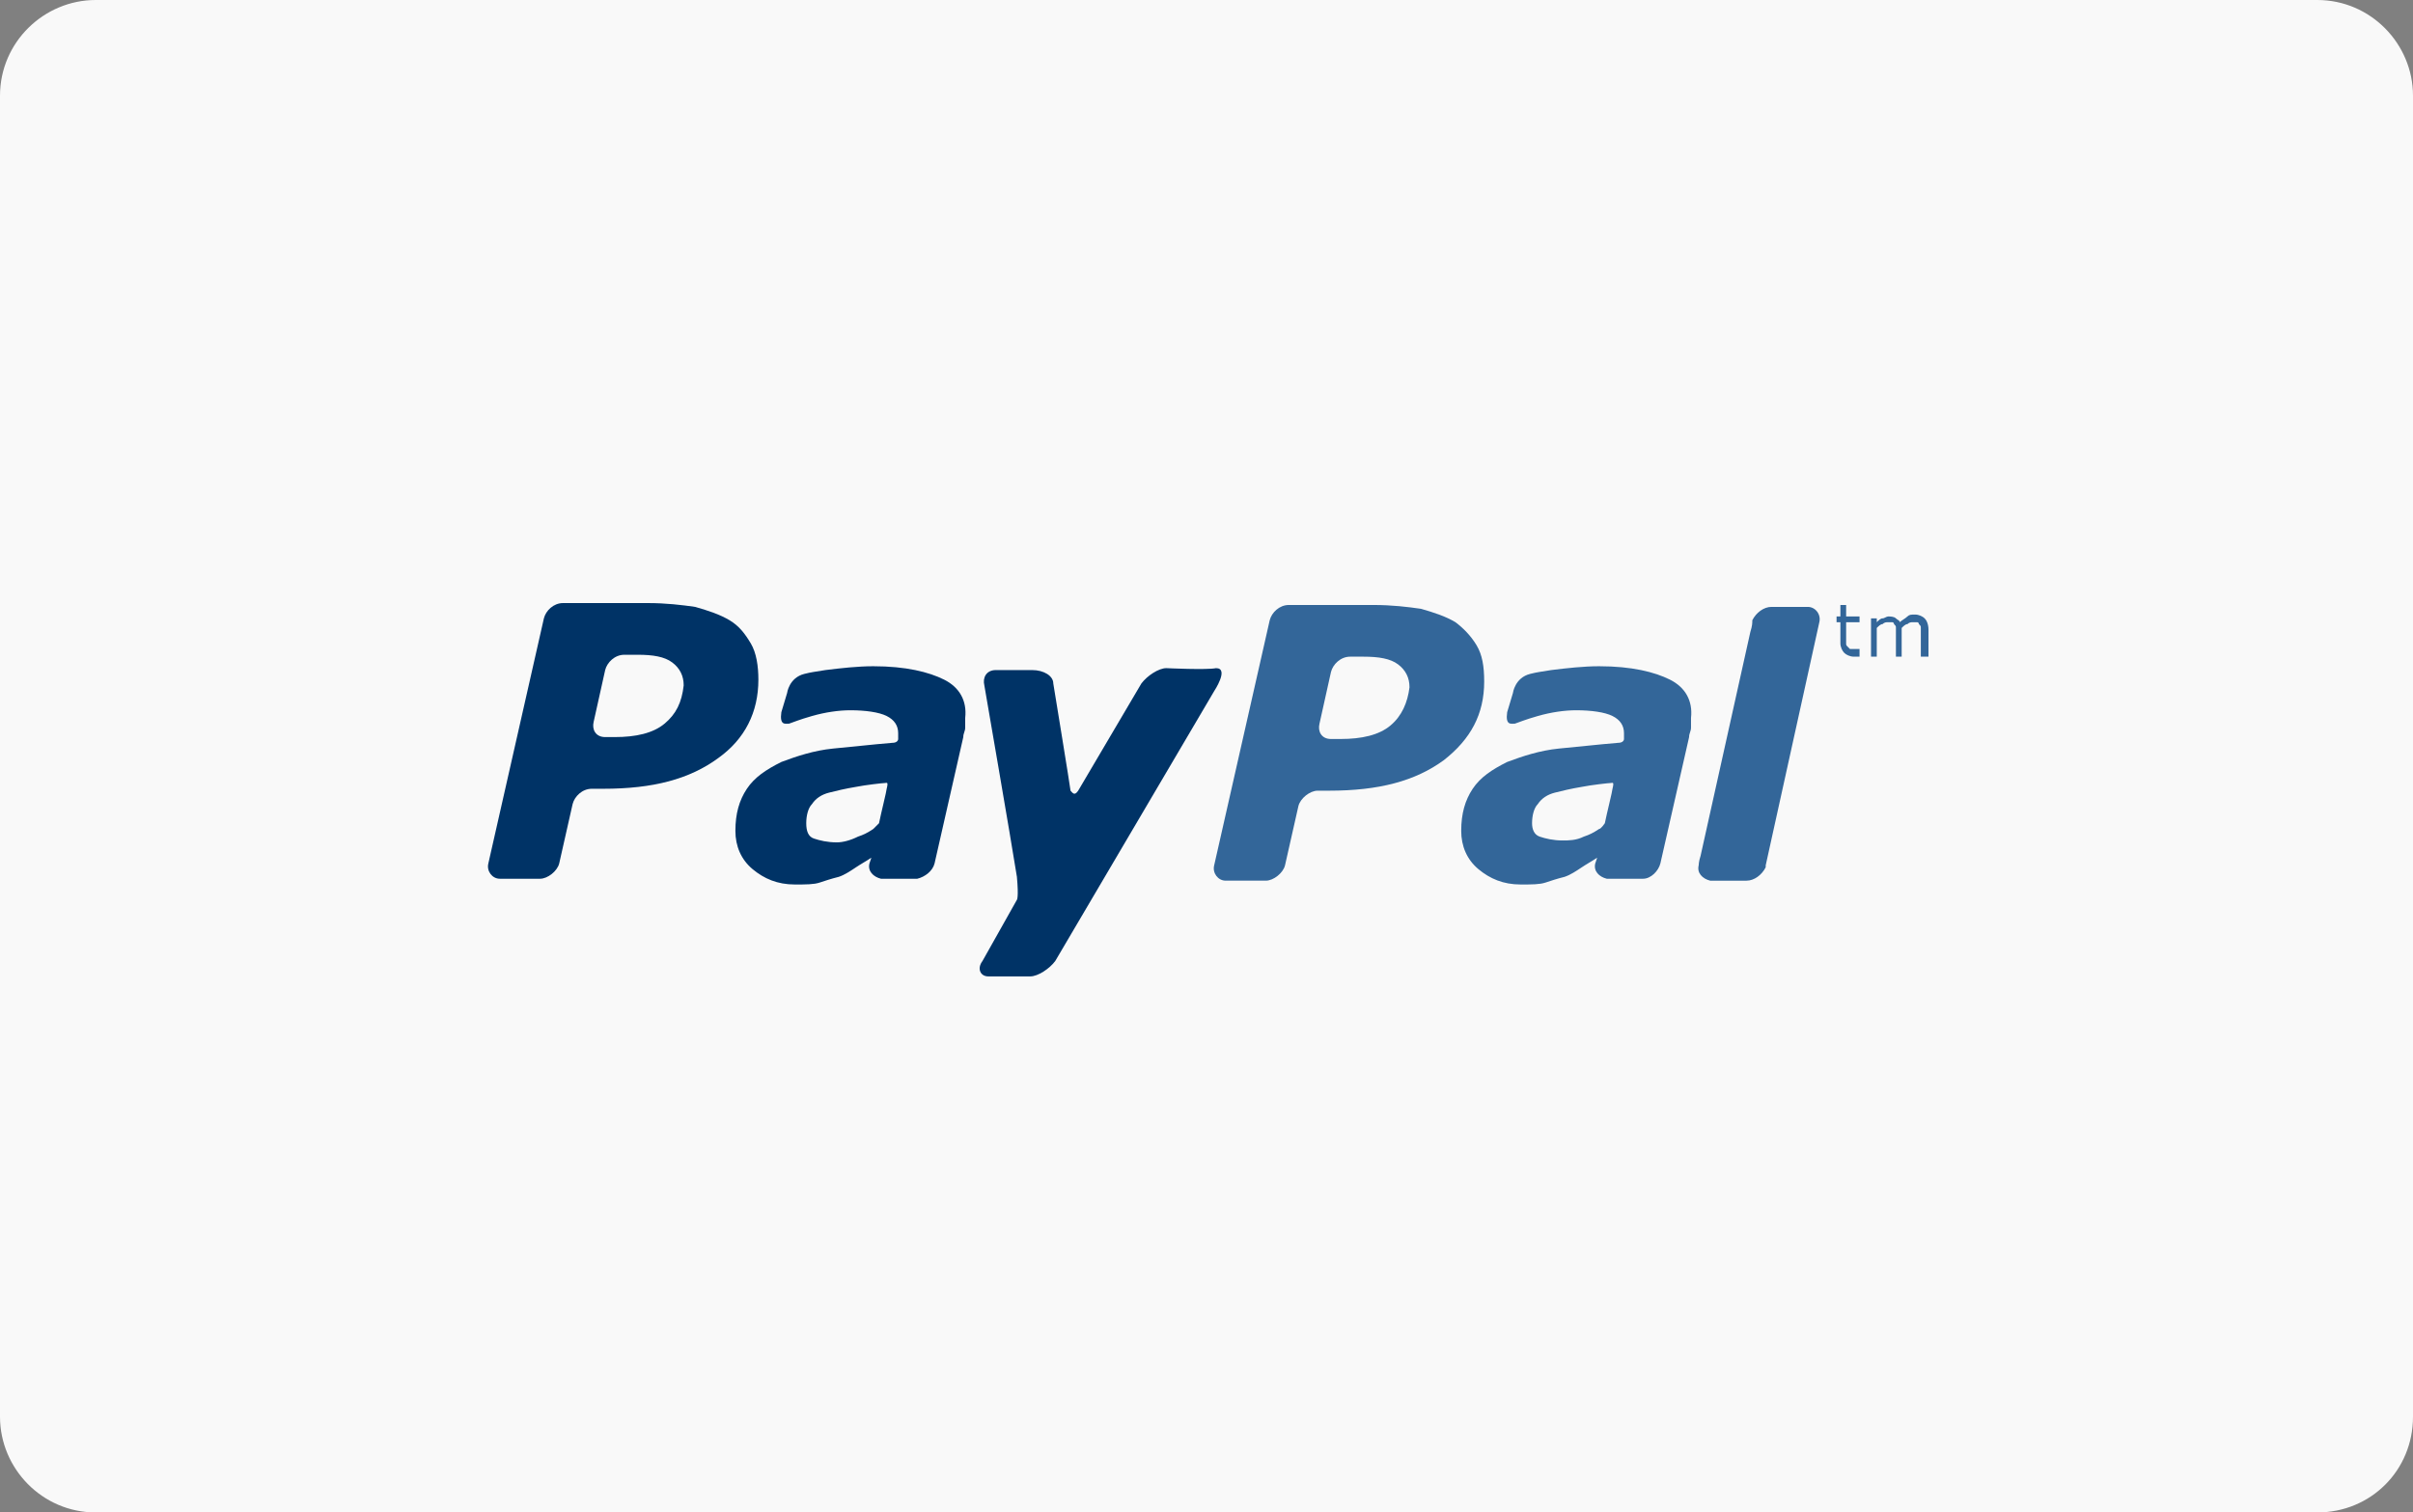 <?xml version="1.0" encoding="UTF-8"?> <!-- Generator: Adobe Illustrator 23.0.3, SVG Export Plug-In . SVG Version: 6.00 Build 0) --> <svg xmlns="http://www.w3.org/2000/svg" xmlns:xlink="http://www.w3.org/1999/xlink" version="1.1" id="Layer_1" x="0px" y="0px" viewBox="0 0 126 79" style="enable-background:new 0 0 126 79;" xml:space="preserve"><rect x="0" y="0" width="126" height="79" fill="#808080" stroke="none"/> <style type="text/css"> .st0{fill:#F9F9F9;} .st1{fill:#336699;} .st2{fill:#003366;} </style> <path class="st0" d="M121,79H5c-2.8,0-5-2.3-5-5V5c0-2.8,2.3-5,5-5h116c2.8,0,5,2.3,5,5v69C126,76.8,123.8,79,121,79z"></path> <g> <g> <path class="st1" d="M87.2,35.5c-0.8-0.4-2-0.7-3.7-0.7c-0.8,0-1.7,0.1-2.5,0.2c-0.6,0.1-0.7,0.1-1.1,0.2c-0.8,0.2-0.9,1-0.9,1 l-0.3,1c-0.1,0.7,0.2,0.6,0.4,0.6c0.3-0.1,0.5-0.2,1.2-0.4c0.7-0.2,1.4-0.3,2-0.3c0.8,0,1.5,0.1,1.9,0.3c0.4,0.2,0.6,0.5,0.6,0.9 c0,0.1,0,0.2,0,0.3c0,0.1-0.1,0.2-0.3,0.2c-1.2,0.1-2,0.2-3.1,0.3c-1,0.1-1.9,0.4-2.7,0.7c-0.8,0.4-1.4,0.8-1.8,1.4 c-0.4,0.6-0.6,1.3-0.6,2.2c0,0.8,0.3,1.5,0.9,2c0.6,0.5,1.3,0.8,2.2,0.8c0.6,0,1,0,1.3-0.1c0.3-0.1,0.6-0.2,1-0.3 c0.3-0.1,0.6-0.3,0.9-0.5c0.3-0.2,0.5-0.3,0.8-0.5l0,0l-0.1,0.3c0,0,0,0,0,0l0,0c-0.1,0.4,0.2,0.7,0.6,0.8l0,0h0l0,0 c0.3,0,1.2,0,1.6,0h0.3c0,0,0,0,0,0c0.4,0,0.8-0.4,0.9-0.8l1.5-6.6c0-0.2,0.1-0.3,0.1-0.5c0-0.2,0-0.4,0-0.5 C88.4,36.6,88,35.9,87.2,35.5z M83.5,43.3c-0.3,0.2-0.5,0.3-0.8,0.4c-0.4,0.2-0.8,0.2-1.1,0.2c-0.5,0-0.9-0.1-1.2-0.2 C80.1,43.6,80,43.3,80,43c0-0.4,0.1-0.8,0.3-1c0.2-0.3,0.5-0.5,0.9-0.6c0.4-0.1,0.8-0.2,1.4-0.3c0.5-0.1,1.4-0.2,1.5-0.2 c0.1,0,0.2-0.1,0.1,0.3c0,0.1-0.3,1.3-0.4,1.8C83.8,43,83.6,43.3,83.5,43.3z"></path> <path class="st2" d="M60.9,34.9c-0.4,0-1,0.4-1.3,0.8c0,0-3,5.1-3.3,5.6c-0.2,0.3-0.3,0.1-0.4,0c0-0.1-0.9-5.6-0.9-5.6 C55,35.3,54.5,35,53.9,35l-1.9,0c-0.5,0-0.7,0.4-0.6,0.8c0,0,1.4,8.1,1.7,10c0.1,1.1,0,1.2,0,1.2l-1.8,3.2 C51,50.6,51.2,51,51.6,51l2.2,0c0.4,0,1-0.4,1.3-0.8l8.3-14.1c0,0,0.8-1.2,0.1-1.2C63,35,60.9,34.9,60.9,34.9"></path> <path class="st2" d="M34.7,37.8c-0.6,0.5-1.5,0.7-2.6,0.7h-0.5c-0.5,0-0.7-0.4-0.6-0.8l0.6-2.7c0.1-0.4,0.5-0.8,1-0.8l0.7,0 c0.8,0,1.4,0.1,1.8,0.4c0.4,0.3,0.6,0.7,0.6,1.2C35.6,36.7,35.3,37.3,34.7,37.8 M39.2,33.6c-0.3-0.5-0.6-0.9-1.1-1.2 c-0.5-0.3-1.1-0.5-1.8-0.7c-0.7-0.1-1.5-0.2-2.5-0.2l-4.4,0c-0.5,0-0.9,0.4-1,0.8l-2.9,12.8c-0.1,0.4,0.2,0.8,0.6,0.8h2.1 c0.4,0,0.9-0.4,1-0.8l0.7-3.1c0.1-0.4,0.5-0.8,1-0.8h0.6c2.6,0,4.5-0.5,6-1.6c1.4-1,2.1-2.4,2.1-4.1 C39.6,34.8,39.5,34.1,39.2,33.6"></path> <path class="st1" d="M72.6,37.9c-0.6,0.5-1.5,0.7-2.6,0.7h-0.5c-0.5,0-0.7-0.4-0.6-0.8l0.6-2.7c0.1-0.4,0.5-0.8,1-0.8l0.7,0 c0.8,0,1.4,0.1,1.8,0.4c0.4,0.3,0.6,0.7,0.6,1.2C73.5,36.7,73.2,37.4,72.6,37.9 M77.1,33.7c-0.3-0.5-0.7-0.9-1.1-1.2 c-0.5-0.3-1.1-0.5-1.8-0.7c-0.7-0.1-1.5-0.2-2.5-0.2l-4.4,0c-0.5,0-0.9,0.4-1,0.8l-2.9,12.8C63.3,45.6,63.6,46,64,46l2.1,0 c0.4,0,0.9-0.4,1-0.8l0.7-3.1c0.1-0.4,0.6-0.8,1-0.8h0.6c2.6,0,4.5-0.5,6-1.6c1.4-1.1,2.1-2.4,2.1-4.1 C77.5,34.8,77.4,34.2,77.1,33.7"></path> <path class="st2" d="M49.3,35.5c-0.8-0.4-2-0.7-3.7-0.7c-0.8,0-1.7,0.1-2.5,0.2c-0.6,0.1-0.7,0.1-1.1,0.2c-0.8,0.2-0.9,1-0.9,1 l-0.3,1c-0.1,0.7,0.2,0.6,0.4,0.6c0.3-0.1,0.5-0.2,1.2-0.4c0.7-0.2,1.4-0.3,2-0.3c0.8,0,1.5,0.1,1.9,0.3c0.4,0.2,0.6,0.5,0.6,0.9 c0,0.1,0,0.2,0,0.3c0,0.1-0.1,0.2-0.3,0.2c-1.2,0.1-2,0.2-3.1,0.3c-1,0.1-1.9,0.4-2.7,0.7c-0.8,0.4-1.4,0.8-1.8,1.4 c-0.4,0.6-0.6,1.3-0.6,2.2c0,0.8,0.3,1.5,0.9,2c0.6,0.5,1.3,0.8,2.2,0.8c0.6,0,1,0,1.3-0.1c0.3-0.1,0.6-0.2,1-0.3 c0.3-0.1,0.6-0.3,0.9-0.5c0.3-0.2,0.5-0.3,0.8-0.5l0,0l-0.1,0.3c0,0,0,0,0,0l0,0c-0.1,0.4,0.2,0.7,0.6,0.8l0,0h0l0,0 c0.3,0,1.2,0,1.6,0h0.3c0,0,0,0,0,0c0.4-0.1,0.8-0.4,0.9-0.8l1.5-6.6c0-0.2,0.1-0.3,0.1-0.5c0-0.2,0-0.4,0-0.5 C50.5,36.6,50.1,35.9,49.3,35.5z M45.6,43.3c-0.3,0.2-0.5,0.3-0.8,0.4C44.4,43.9,44,44,43.7,44c-0.5,0-0.9-0.1-1.2-0.2 c-0.3-0.1-0.4-0.4-0.4-0.8c0-0.4,0.1-0.8,0.3-1c0.2-0.3,0.5-0.5,0.9-0.6c0.4-0.1,0.8-0.2,1.4-0.3c0.5-0.1,1.4-0.2,1.5-0.2 c0.1,0,0.2-0.1,0.1,0.3c0,0.1-0.3,1.3-0.4,1.8C45.9,43,45.7,43.2,45.6,43.3z"></path> <g> <g> <path class="st1" d="M94.4,31.7h-1.9c0,0,0,0,0,0l0,0c-0.4,0-0.8,0.3-1,0.7c0,0,0,0,0,0.1c0,0,0,0.2-0.1,0.5l-2.6,11.7 c-0.1,0.3-0.1,0.5-0.1,0.5l0,0c-0.1,0.4,0.2,0.7,0.6,0.8l0,0h1.9c0.4,0,0.8-0.3,1-0.7c0,0,0,0,0-0.1L95,32.5l0,0 C95.1,32.1,94.8,31.7,94.4,31.7z"></path> </g> </g> <g> <path class="st1" d="M97.2,34.3c-0.1,0-0.1,0-0.2,0c-0.1,0-0.1,0-0.2,0c-0.2,0-0.4-0.1-0.5-0.2c-0.1-0.1-0.2-0.3-0.2-0.5v-1.1 h-0.2v-0.3h0.2v-0.6h0.3v0.6h0.7v0.3h-0.7v0.9c0,0.1,0,0.2,0,0.2c0,0.1,0,0.1,0.1,0.2c0,0,0.1,0.1,0.1,0.1c0,0,0.1,0,0.2,0 c0.1,0,0.1,0,0.2,0c0.1,0,0.1,0,0.1,0h0V34.3z"></path> <path class="st1" d="M100.6,34.3h-0.3v-1.2c0-0.1,0-0.2,0-0.3c0-0.1,0-0.1-0.1-0.2c0-0.1-0.1-0.1-0.1-0.1c-0.1,0-0.1,0-0.2,0 c-0.1,0-0.2,0-0.3,0.1c-0.1,0-0.2,0.1-0.3,0.2c0,0,0,0.1,0,0.1c0,0,0,0.1,0,0.1v1.3h-0.3v-1.2c0-0.1,0-0.2,0-0.3 c0-0.1,0-0.1-0.1-0.2c0-0.1-0.1-0.1-0.1-0.1c-0.1,0-0.1,0-0.2,0c-0.1,0-0.2,0-0.3,0.1c-0.1,0-0.2,0.1-0.3,0.2v1.5h-0.3v-2H98v0.2 c0.1-0.1,0.2-0.2,0.3-0.2c0.1,0,0.2-0.1,0.3-0.1c0.1,0,0.3,0,0.4,0.1c0.1,0.1,0.2,0.1,0.2,0.2c0.1-0.1,0.3-0.2,0.4-0.3 c0.1-0.1,0.2-0.1,0.4-0.1c0.2,0,0.4,0.1,0.5,0.2c0.1,0.1,0.2,0.3,0.2,0.6V34.3z"></path> </g> </g> </g> </svg> 
